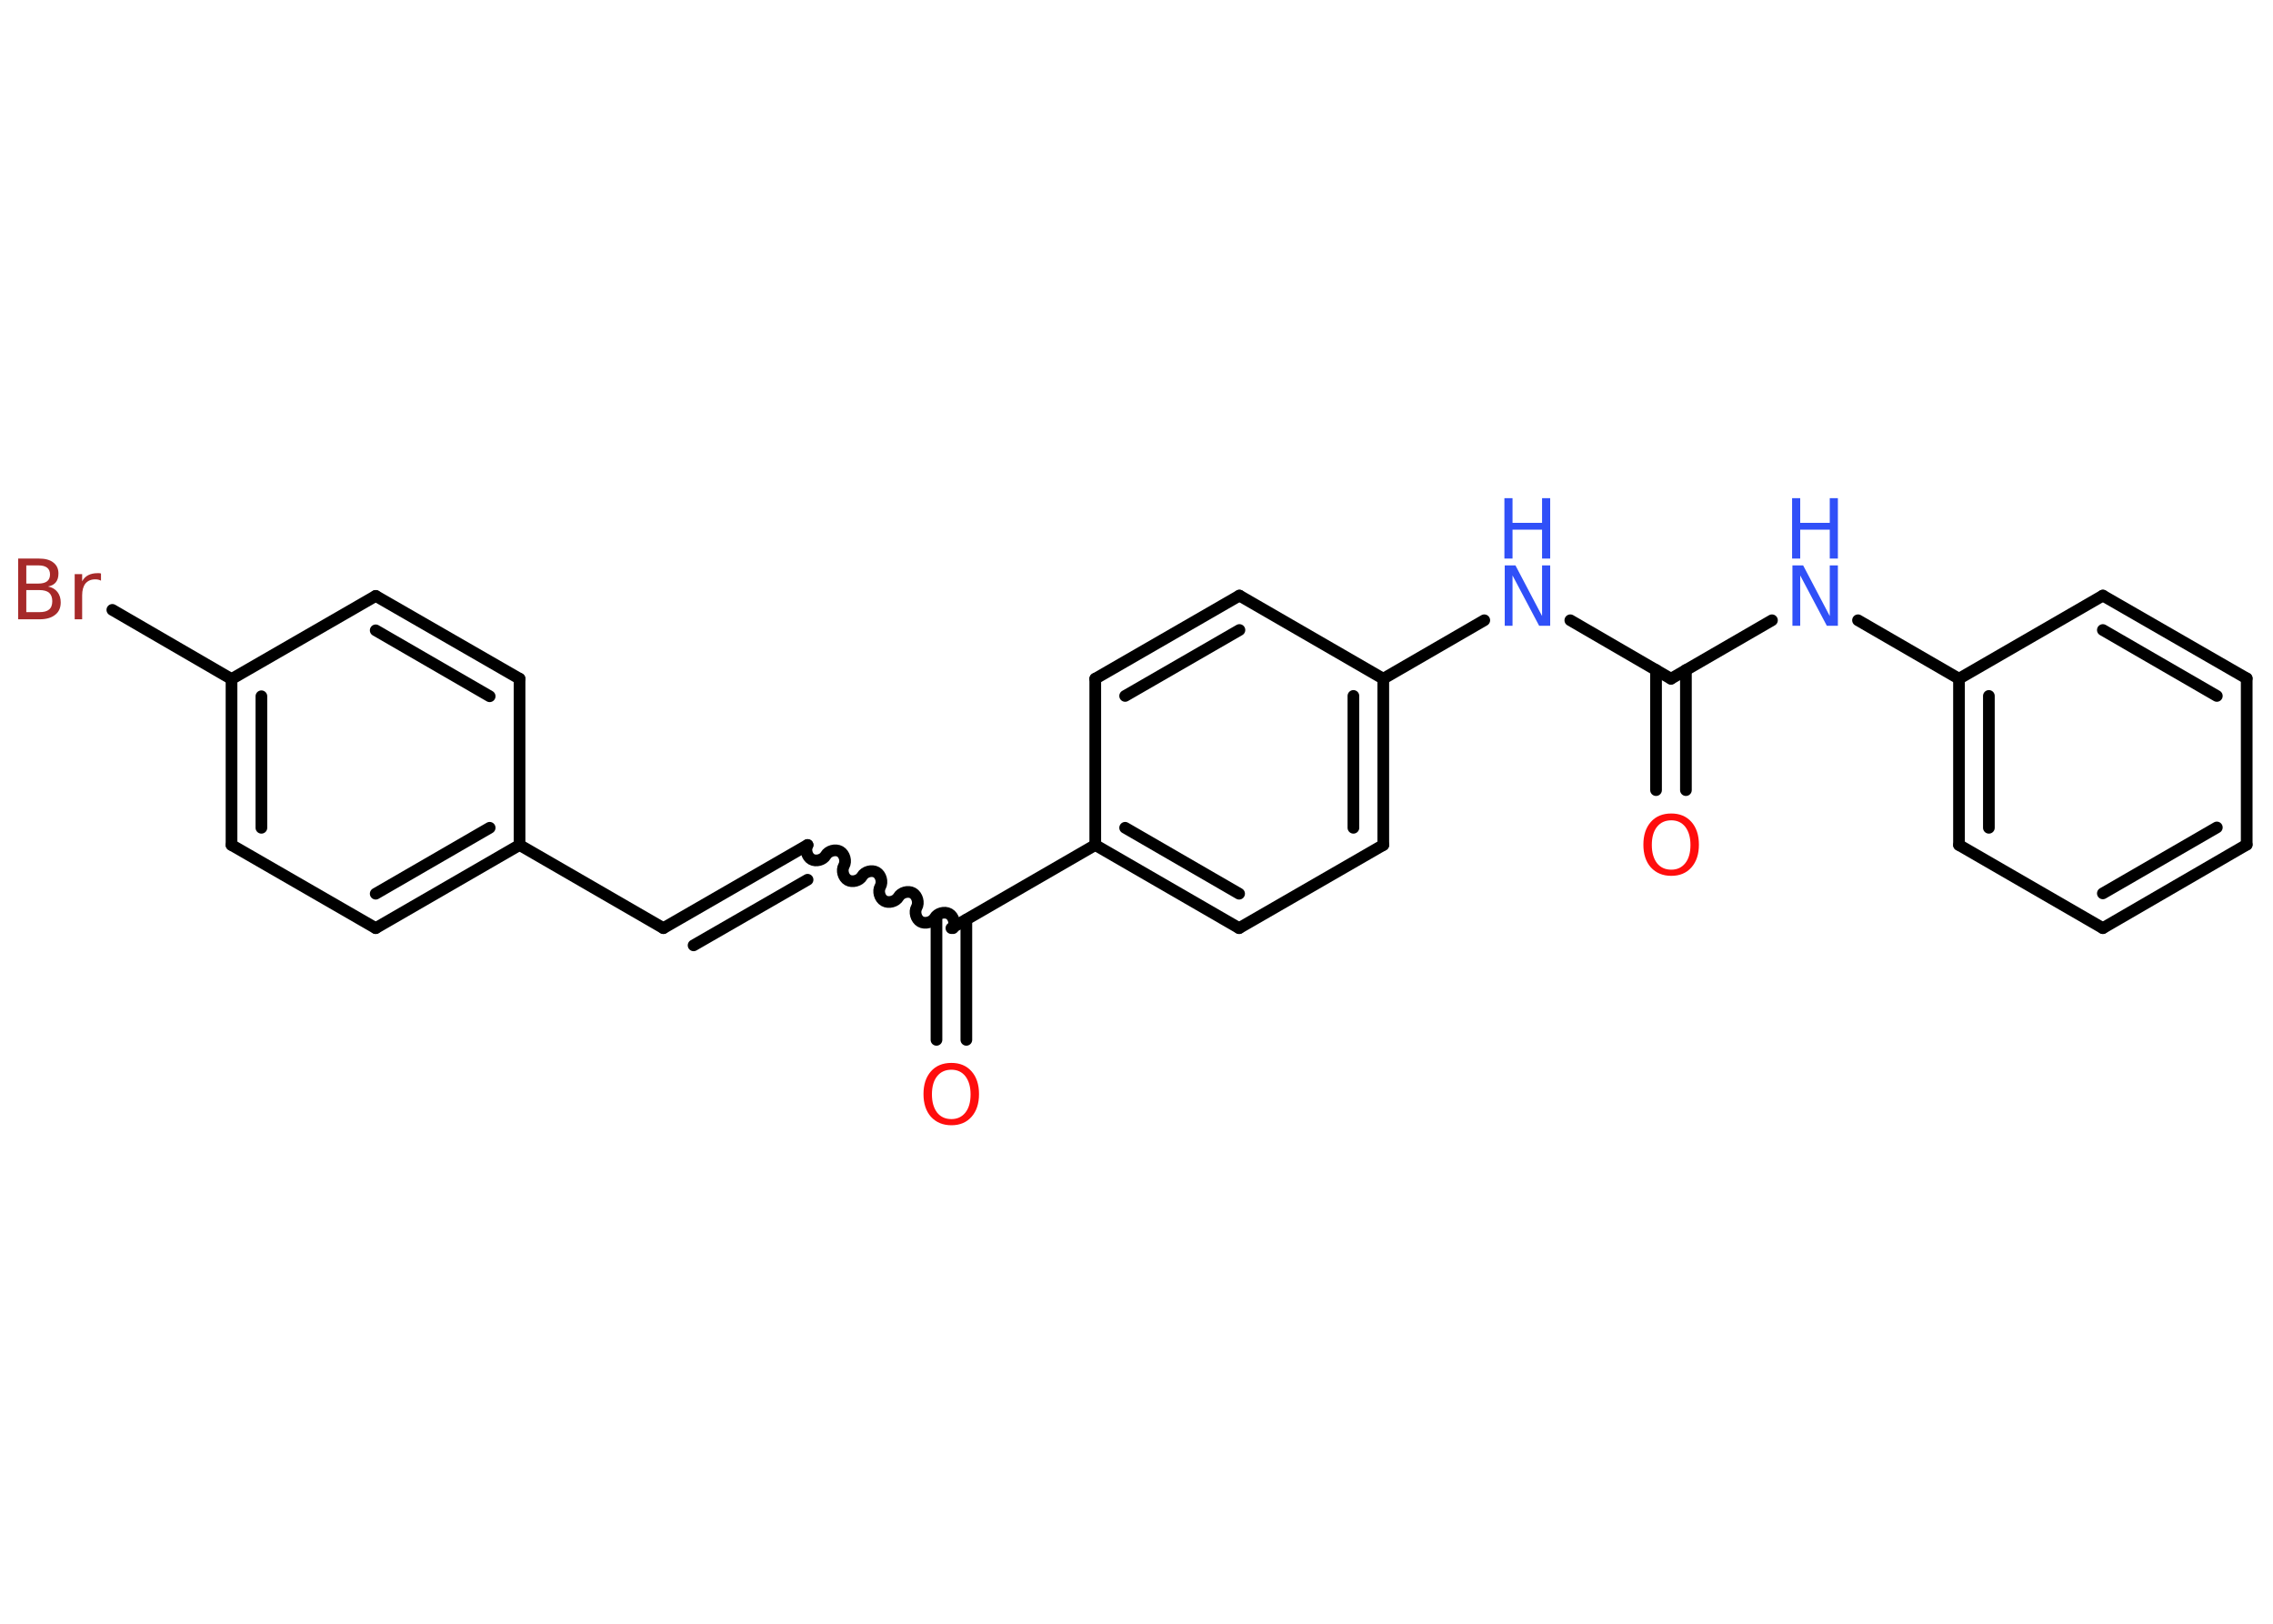 <?xml version='1.0' encoding='UTF-8'?>
<!DOCTYPE svg PUBLIC "-//W3C//DTD SVG 1.1//EN" "http://www.w3.org/Graphics/SVG/1.1/DTD/svg11.dtd">
<svg version='1.2' xmlns='http://www.w3.org/2000/svg' xmlns:xlink='http://www.w3.org/1999/xlink' width='70.0mm' height='50.0mm' viewBox='0 0 70.0 50.0'>
  <desc>Generated by the Chemistry Development Kit (http://github.com/cdk)</desc>
  <g stroke-linecap='round' stroke-linejoin='round' stroke='#000000' stroke-width='.36' fill='#3050F8'>
    <rect x='.0' y='.0' width='70.0' height='50.0' fill='#FFFFFF' stroke='none'/>
    <g id='mol1' class='mol'>
      <g id='mol1bnd1' class='bond'>
        <line x1='51.0' y1='24.33' x2='51.0' y2='20.63'/>
        <line x1='51.92' y1='24.33' x2='51.92' y2='20.63'/>
      </g>
      <line id='mol1bnd2' class='bond' x1='51.46' y1='20.9' x2='54.57' y2='19.1'/>
      <line id='mol1bnd3' class='bond' x1='57.22' y1='19.1' x2='60.33' y2='20.9'/>
      <g id='mol1bnd4' class='bond'>
        <line x1='60.33' y1='20.9' x2='60.33' y2='26.02'/>
        <line x1='61.25' y1='21.43' x2='61.25' y2='25.49'/>
      </g>
      <line id='mol1bnd5' class='bond' x1='60.33' y1='26.02' x2='64.76' y2='28.58'/>
      <g id='mol1bnd6' class='bond'>
        <line x1='64.76' y1='28.58' x2='69.19' y2='26.01'/>
        <line x1='64.76' y1='27.51' x2='68.27' y2='25.48'/>
      </g>
      <line id='mol1bnd7' class='bond' x1='69.19' y1='26.01' x2='69.19' y2='20.89'/>
      <g id='mol1bnd8' class='bond'>
        <line x1='69.19' y1='20.89' x2='64.76' y2='18.34'/>
        <line x1='68.27' y1='21.43' x2='64.76' y2='19.4'/>
      </g>
      <line id='mol1bnd9' class='bond' x1='60.33' y1='20.9' x2='64.76' y2='18.34'/>
      <line id='mol1bnd10' class='bond' x1='51.46' y1='20.9' x2='48.36' y2='19.1'/>
      <line id='mol1bnd11' class='bond' x1='45.71' y1='19.1' x2='42.6' y2='20.9'/>
      <g id='mol1bnd12' class='bond'>
        <line x1='42.6' y1='26.02' x2='42.6' y2='20.9'/>
        <line x1='41.68' y1='25.49' x2='41.68' y2='21.43'/>
      </g>
      <line id='mol1bnd13' class='bond' x1='42.6' y1='26.02' x2='38.16' y2='28.58'/>
      <g id='mol1bnd14' class='bond'>
        <line x1='33.73' y1='26.02' x2='38.16' y2='28.58'/>
        <line x1='34.65' y1='25.49' x2='38.16' y2='27.52'/>
      </g>
      <line id='mol1bnd15' class='bond' x1='33.73' y1='26.02' x2='29.3' y2='28.58'/>
      <g id='mol1bnd16' class='bond'>
        <line x1='29.76' y1='28.32' x2='29.76' y2='32.02'/>
        <line x1='28.84' y1='28.32' x2='28.84' y2='32.02'/>
      </g>
      <path id='mol1bnd17' class='bond' d='M24.87 26.02c-.08 .14 -.02 .36 .12 .44c.14 .08 .36 .02 .44 -.12c.08 -.14 .3 -.2 .44 -.12c.14 .08 .2 .3 .12 .44c-.08 .14 -.02 .36 .12 .44c.14 .08 .36 .02 .44 -.12c.08 -.14 .3 -.2 .44 -.12c.14 .08 .2 .3 .12 .44c-.08 .14 -.02 .36 .12 .44c.14 .08 .36 .02 .44 -.12c.08 -.14 .3 -.2 .44 -.12c.14 .08 .2 .3 .12 .44c-.08 .14 -.02 .36 .12 .44c.14 .08 .36 .02 .44 -.12c.08 -.14 .3 -.2 .44 -.12c.14 .08 .2 .3 .12 .44' fill='none' stroke='#000000' stroke-width='.36'/>
      <g id='mol1bnd18' class='bond'>
        <line x1='24.87' y1='26.02' x2='20.43' y2='28.58'/>
        <line x1='24.87' y1='27.09' x2='21.36' y2='29.11'/>
      </g>
      <line id='mol1bnd19' class='bond' x1='20.43' y1='28.58' x2='16.0' y2='26.02'/>
      <g id='mol1bnd20' class='bond'>
        <line x1='11.57' y1='28.58' x2='16.0' y2='26.02'/>
        <line x1='11.57' y1='27.52' x2='15.08' y2='25.49'/>
      </g>
      <line id='mol1bnd21' class='bond' x1='11.57' y1='28.58' x2='7.13' y2='26.02'/>
      <g id='mol1bnd22' class='bond'>
        <line x1='7.13' y1='20.91' x2='7.13' y2='26.02'/>
        <line x1='8.05' y1='21.44' x2='8.05' y2='25.49'/>
      </g>
      <line id='mol1bnd23' class='bond' x1='7.13' y1='20.91' x2='3.46' y2='18.78'/>
      <line id='mol1bnd24' class='bond' x1='7.13' y1='20.91' x2='11.57' y2='18.35'/>
      <g id='mol1bnd25' class='bond'>
        <line x1='16.0' y1='20.9' x2='11.57' y2='18.35'/>
        <line x1='15.08' y1='21.44' x2='11.57' y2='19.41'/>
      </g>
      <line id='mol1bnd26' class='bond' x1='16.0' y1='26.02' x2='16.0' y2='20.9'/>
      <line id='mol1bnd27' class='bond' x1='33.73' y1='26.02' x2='33.73' y2='20.9'/>
      <g id='mol1bnd28' class='bond'>
        <line x1='38.17' y1='18.34' x2='33.73' y2='20.9'/>
        <line x1='38.17' y1='19.4' x2='34.65' y2='21.43'/>
      </g>
      <line id='mol1bnd29' class='bond' x1='42.6' y1='20.9' x2='38.17' y2='18.34'/>
      <path id='mol1atm1' class='atom' d='M51.47 25.26q-.28 .0 -.44 .2q-.16 .2 -.16 .56q.0 .35 .16 .56q.16 .2 .44 .2q.27 .0 .43 -.2q.16 -.2 .16 -.56q.0 -.35 -.16 -.56q-.16 -.2 -.43 -.2zM51.47 25.05q.39 .0 .62 .26q.23 .26 .23 .7q.0 .44 -.23 .7q-.23 .26 -.62 .26q-.39 .0 -.63 -.26q-.23 -.26 -.23 -.7q.0 -.44 .23 -.7q.23 -.26 .63 -.26z' stroke='none' fill='#FF0D0D'/>
      <g id='mol1atm3' class='atom'>
        <path d='M55.19 17.41h.34l.82 1.56v-1.56h.25v1.86h-.34l-.82 -1.55v1.55h-.24v-1.86z' stroke='none'/>
        <path d='M55.19 15.34h.25v.76h.91v-.76h.25v1.86h-.25v-.89h-.91v.89h-.25v-1.86z' stroke='none'/>
      </g>
      <g id='mol1atm10' class='atom'>
        <path d='M46.33 17.41h.34l.82 1.56v-1.56h.25v1.86h-.34l-.82 -1.55v1.55h-.24v-1.86z' stroke='none'/>
        <path d='M46.33 15.34h.25v.76h.91v-.76h.25v1.86h-.25v-.89h-.91v.89h-.25v-1.86z' stroke='none'/>
      </g>
      <path id='mol1atm16' class='atom' d='M29.3 32.94q-.28 .0 -.44 .2q-.16 .2 -.16 .56q.0 .35 .16 .56q.16 .2 .44 .2q.27 .0 .43 -.2q.16 -.2 .16 -.56q.0 -.35 -.16 -.56q-.16 -.2 -.43 -.2zM29.3 32.73q.39 .0 .62 .26q.23 .26 .23 .7q.0 .44 -.23 .7q-.23 .26 -.62 .26q-.39 .0 -.63 -.26q-.23 -.26 -.23 -.7q.0 -.44 .23 -.7q.23 -.26 .63 -.26z' stroke='none' fill='#FF0D0D'/>
      <path id='mol1atm23' class='atom' d='M.81 18.17v.68h.4q.21 .0 .3 -.08q.1 -.08 .1 -.26q.0 -.17 -.1 -.26q-.1 -.08 -.3 -.08h-.4zM.81 17.41v.56h.37q.18 .0 .27 -.07q.09 -.07 .09 -.21q.0 -.14 -.09 -.21q-.09 -.07 -.27 -.07h-.37zM.56 17.2h.64q.29 .0 .44 .12q.16 .12 .16 .34q.0 .17 -.08 .27q-.08 .1 -.24 .13q.19 .04 .29 .17q.1 .13 .1 .32q.0 .25 -.17 .38q-.17 .14 -.48 .14h-.66v-1.86zM3.11 17.88q-.04 -.02 -.08 -.03q-.04 -.01 -.1 -.01q-.19 .0 -.3 .13q-.1 .13 -.1 .36v.74h-.23v-1.39h.23v.22q.07 -.13 .19 -.19q.12 -.06 .28 -.06q.02 .0 .05 .0q.03 .0 .06 .01v.24z' stroke='none' fill='#A62929'/>
    </g>
  </g>
</svg>
